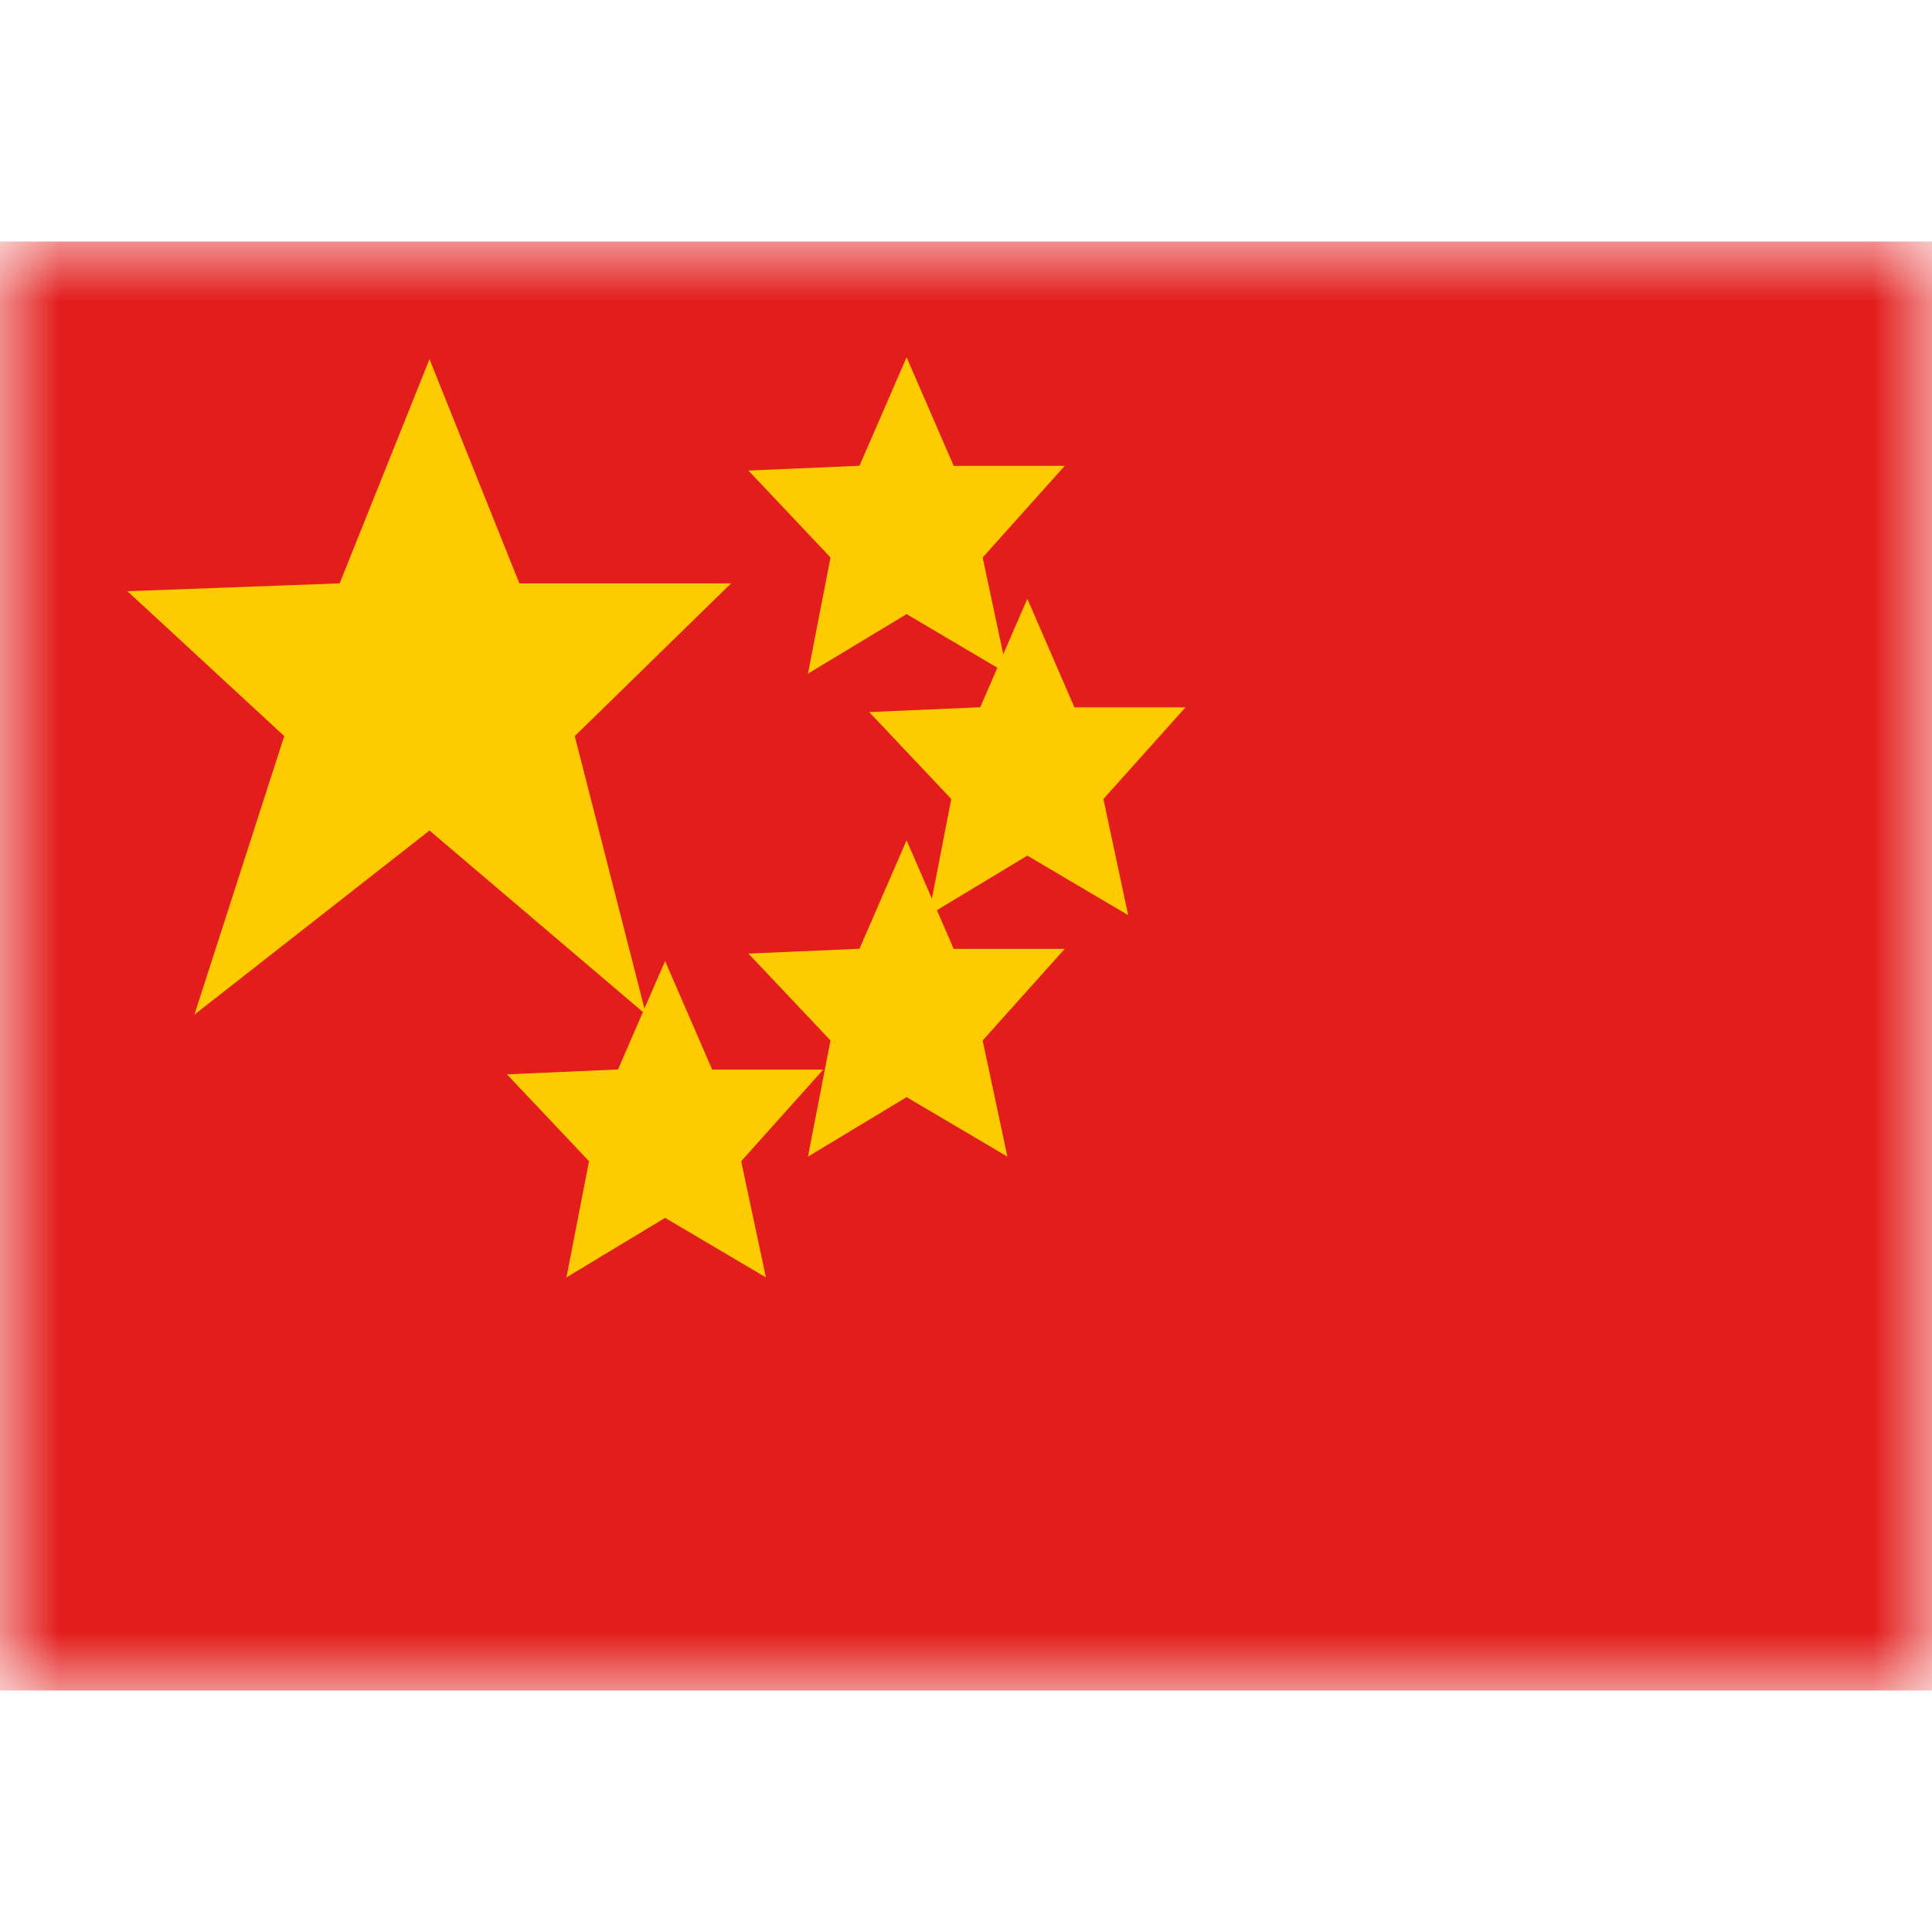 <svg fill="none" xmlns="http://www.w3.org/2000/svg" viewBox="0 0 16 12" height="1em" width="1em">
  <mask id="a" maskUnits="userSpaceOnUse" x="0" y="0" width="16" height="12">
    <path fill="#fff" d="M0 0h16v12H0z"/>
  </mask>
  <g mask="url(#a)" fill-rule="evenodd" clip-rule="evenodd">
    <path d="M0 0h16v12H0V0z" fill="#E31D1C"/>
    <path d="M3.557 4.878 1.61 6.403l.744-2.307-1.299-1.2 1.758-.065.744-1.857.744 1.857h1.754L4.76 4.096l.59 2.307-1.793-1.525zm3.951-1.792-.817.493.187-.962-.68-.72.92-.04.39-.898.39.899h.92l-.68.759.205.962-.835-.493z" fill="#FECA00"/>
    <path d="m8.508 5.086-.817.493.187-.962-.68-.72.92-.04.39-.898.39.899h.92l-.68.759.205.962-.835-.493z" fill="#FECA00"/>
    <path d="m7.508 7.086-.817.493.187-.962-.68-.72.92-.04.39-.898.39.899h.92l-.68.759.205.962-.835-.493z" fill="#FECA00"/>
    <path d="m5.508 8.086-.817.493.187-.962-.68-.72.92-.04.39-.898.39.899h.92l-.68.759.205.962-.835-.493z" fill="#FECA00"/>
  </g>
</svg>
